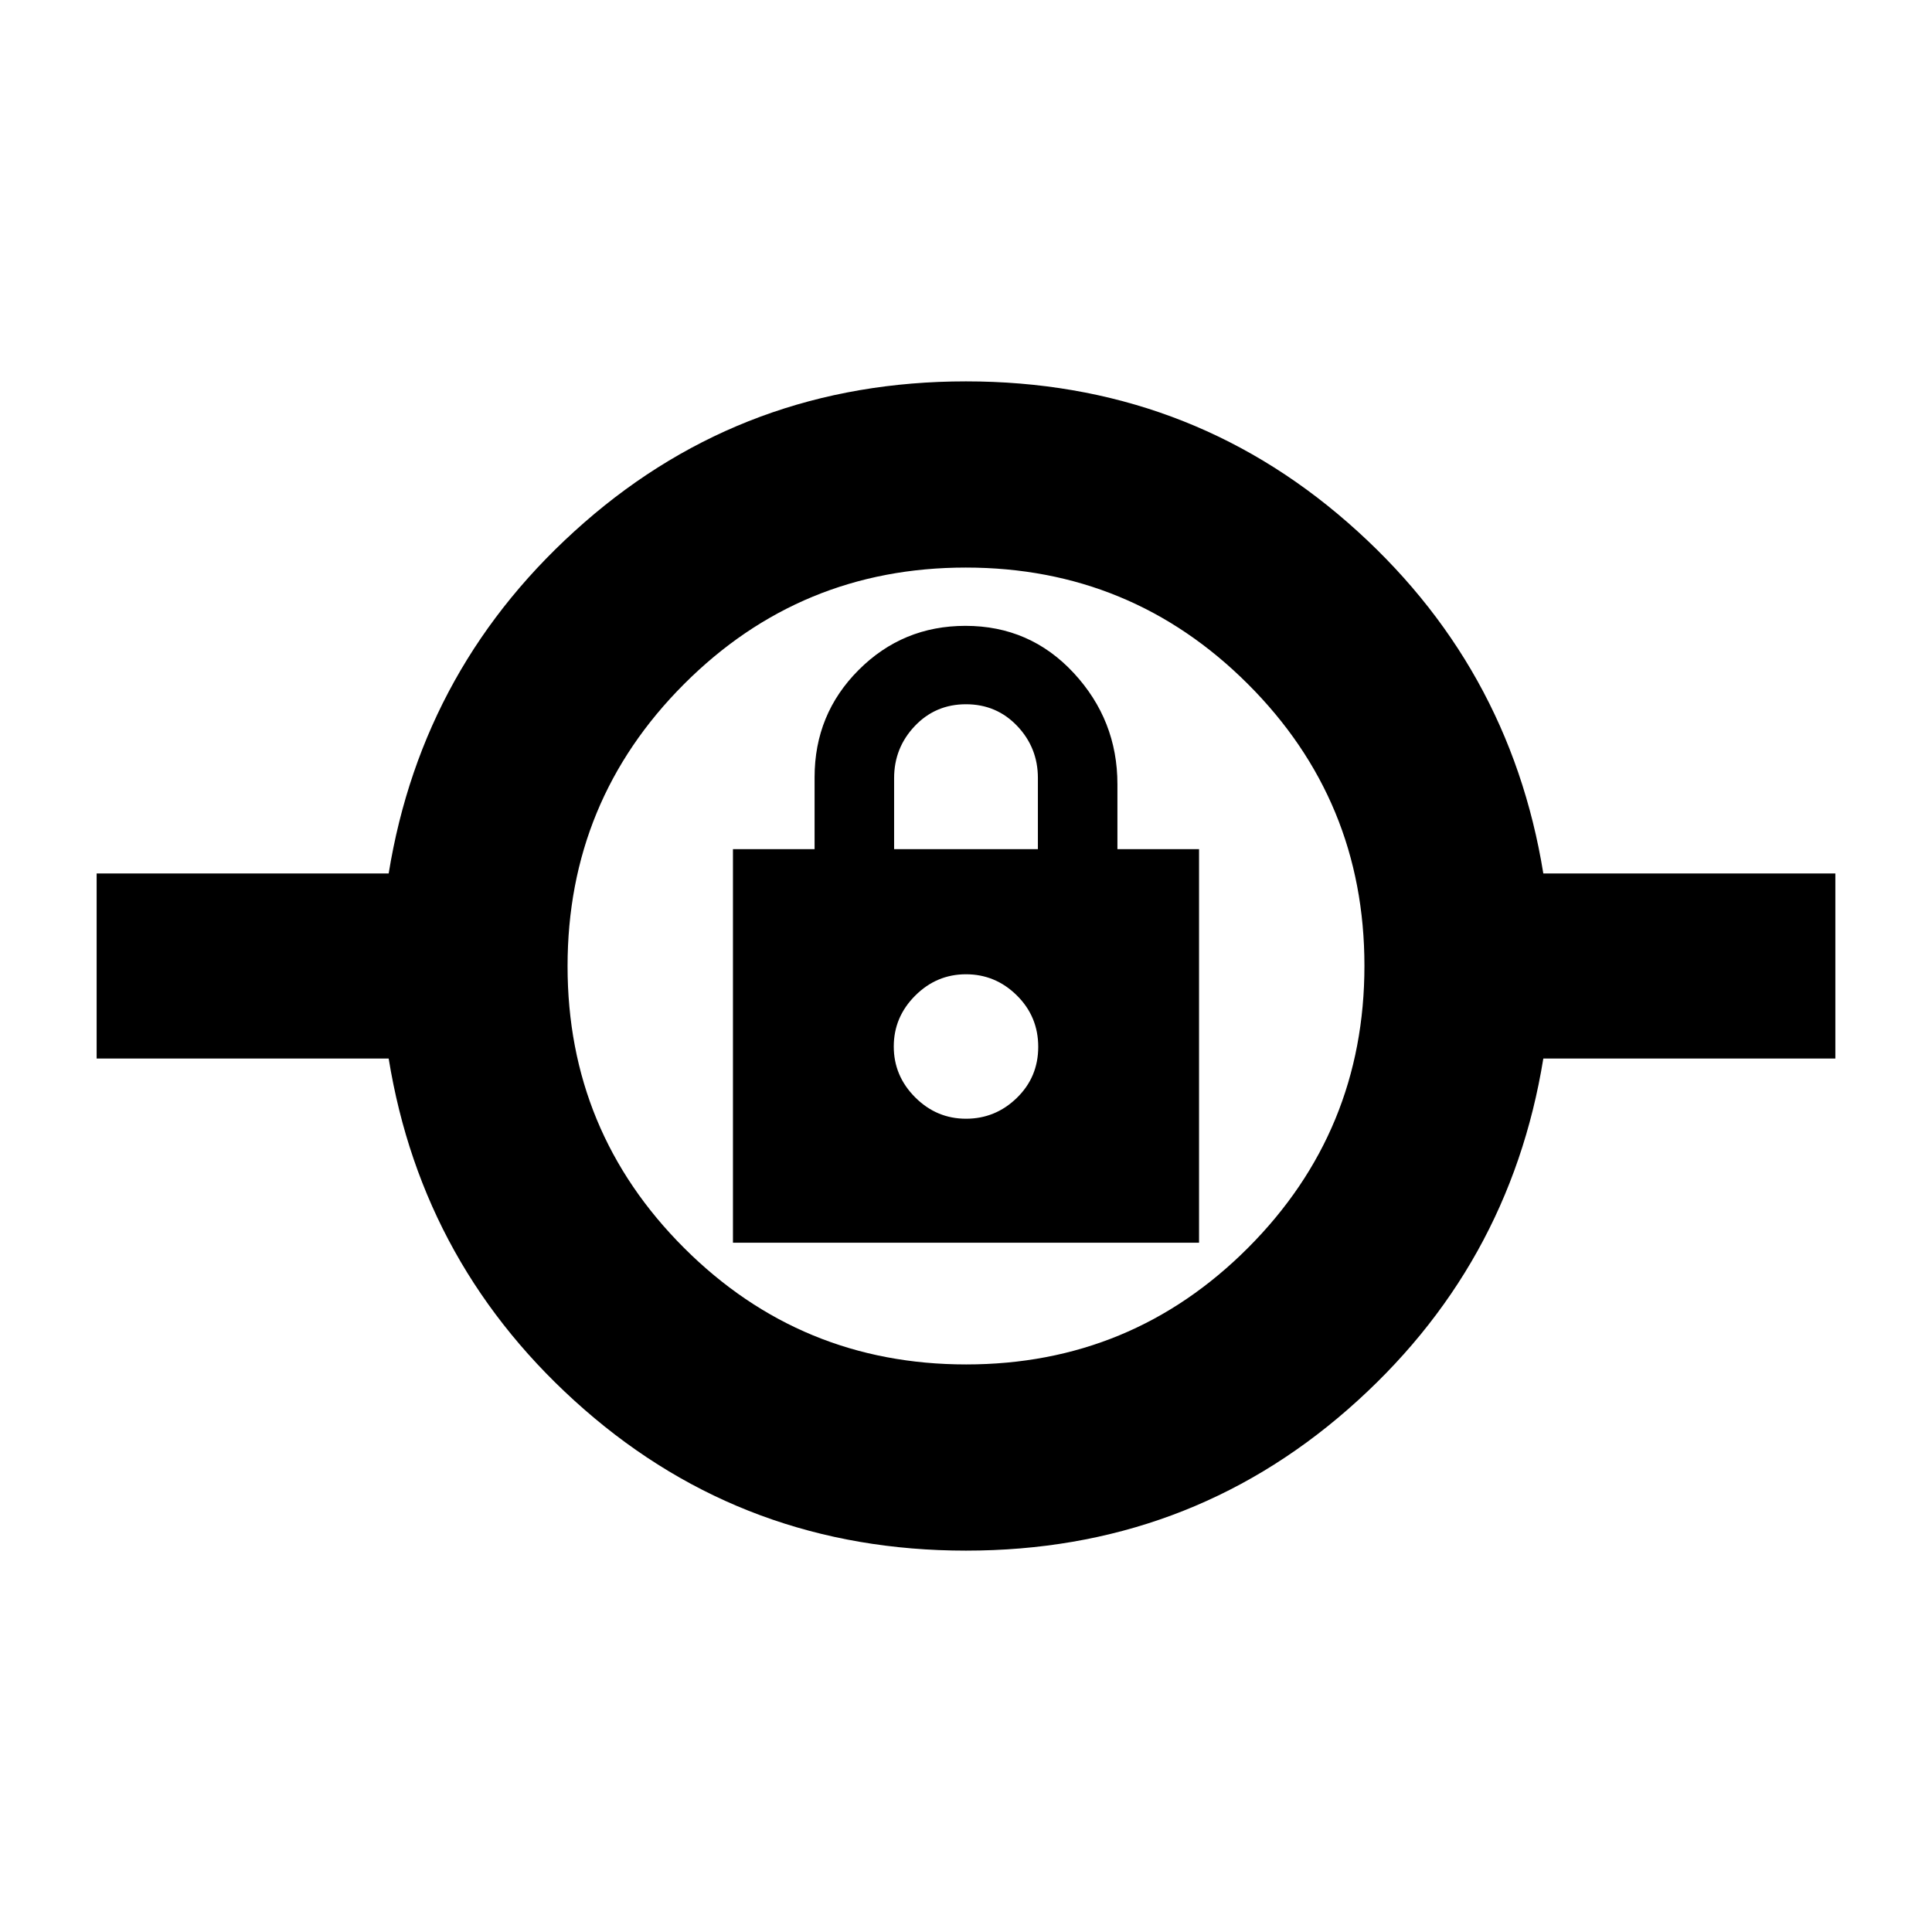 <svg xmlns="http://www.w3.org/2000/svg" height="24" viewBox="0 -960 960 960" width="24"><path d="M480.02-189.5q-109.41 0-189.71-70.16-80.29-70.17-97.18-174.36H48.02v-91.96h145.11q16.89-104.19 97.17-174.36 80.27-70.16 189.68-70.16 109.41 0 189.71 70.16 80.29 70.17 97.18 174.36h145.11v91.96H766.87q-16.89 104.19-97.17 174.36-80.27 70.16-189.68 70.16Zm.08-92.52q82.2 0 140.04-57.94 57.84-57.94 57.84-140.14 0-82.2-57.94-140.04-57.94-57.84-140.14-57.84-82.2 0-140.04 57.94-57.84 57.94-57.84 140.14 0 82.2 57.94 140.04 57.94 57.84 140.14 57.84ZM364.2-342.5h231.6v-195.57h-40.56v-32.28q0-31.8-21.71-55.24-21.72-23.43-53.81-23.43-31.15 0-53.06 21.92-21.9 21.91-21.9 53.32v35.71H364.2v195.57ZM480-404.11q-14.63 0-25.26-10.63T444.11-440q0-14.63 10.63-25.26T480-475.89q14.63 0 25.26 10.5 10.63 10.51 10.63 25.55 0 15.04-10.63 25.38-10.63 10.35-25.26 10.35Zm-35.72-133.96v-35.31q0-15.01 10.27-25.85 10.27-10.83 25.45-10.83 15.17 0 25.45 10.8 10.27 10.81 10.27 25.83v35.36h-71.44ZM480-440Z"/></svg>